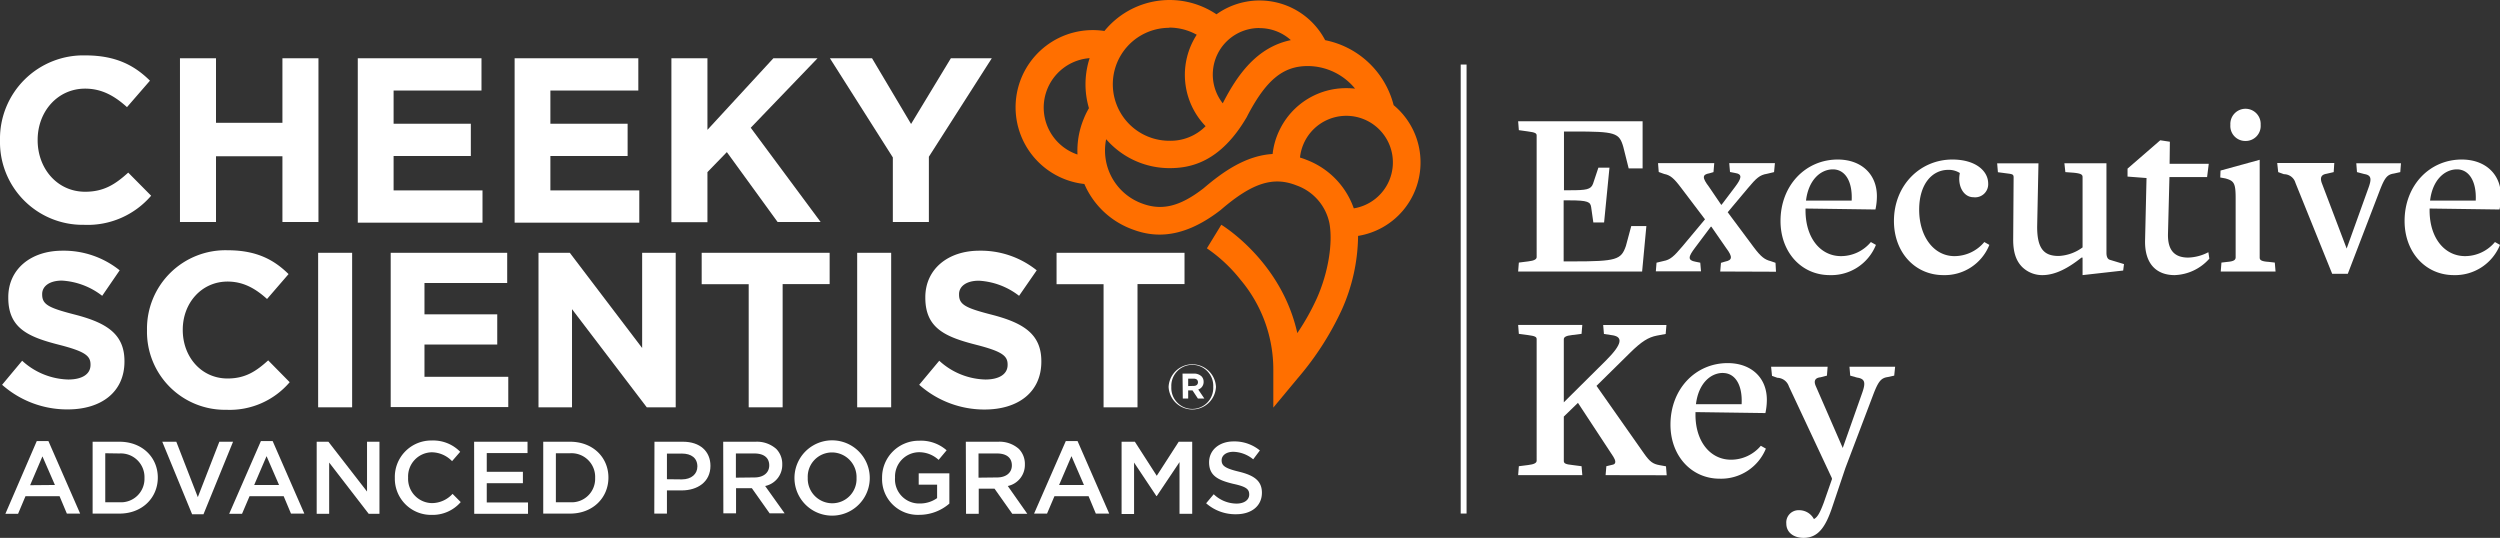 <svg id="Layer_1" data-name="Layer 1" xmlns="http://www.w3.org/2000/svg" viewBox="0 0 464.81 100"><rect x="0" y="0" width="464.81" height="100" fill="#333333" stroke="none"/><defs><style>.cls-1{fill:#fff;}.cls-2{fill:#ff6f00;}</style></defs><path class="cls-1" d="M217.27,71.93v0a4.41,4.41,0,0,1,8.81,0v0a4.41,4.41,0,0,1-8.81,0Zm8.3,0v0a3.9,3.9,0,1,0-7.79,0v0a3.9,3.9,0,1,0,7.79,0Zm-5.71-2.47h2.08a2,2,0,0,1,1.45.51,1.4,1.4,0,0,1,.39,1v0a1.46,1.46,0,0,1-1,1.45l1.14,1.68h-1.2l-1-1.51h-.81v1.51h-1Zm2.07,2.29c.52,0,.8-.28.8-.67v0c0-.45-.31-.68-.82-.68h-1v1.38Z"/><path class="cls-1" d="M6.84,82H9l5.9,13.49H12.43l-1.36-3.24H4.74L3.36,95.53H1Zm3.37,8.17L7.89,84.85,5.6,90.21Z"/><path class="cls-1" d="M17.22,82.13h5c4.21,0,7.12,2.89,7.12,6.66v0c0,3.77-2.91,6.7-7.12,6.7h-5Zm2.35,2.14v9.11h2.64a4.36,4.36,0,0,0,4.65-4.51v0a4.4,4.4,0,0,0-4.65-4.56Z"/><path class="cls-1" d="M30.17,82.13h2.61l4,10.3,4-10.3h2.55L37.83,95.62H35.72Z"/><path class="cls-1" d="M48.51,82h2.18l5.89,13.49H54.1l-1.36-3.24H46.4L45,95.53H42.61Zm3.37,8.17-2.32-5.36-2.3,5.36Z"/><path class="cls-1" d="M58.88,82.13h2.18l7.18,9.26V82.13h2.31v13.4h-2L61.2,86v9.53H58.88Z"/><path class="cls-1" d="M73.41,88.87v0A6.77,6.77,0,0,1,80.3,81.9,7,7,0,0,1,85.56,84l-1.51,1.74a5.34,5.34,0,0,0-3.77-1.65,4.49,4.49,0,0,0-4.4,4.71v0a4.51,4.51,0,0,0,4.42,4.74,5.22,5.22,0,0,0,3.84-1.72l1.52,1.53a6.91,6.91,0,0,1-5.44,2.38A6.73,6.73,0,0,1,73.41,88.87Z"/><path class="cls-1" d="M88.15,82.13h9.93v2.11H90.5v3.48h6.72v2.12H90.5v3.58h7.67v2.11h-10Z"/><path class="cls-1" d="M101,82.13h5c4.21,0,7.12,2.89,7.12,6.66v0c0,3.77-2.91,6.7-7.12,6.7h-5Zm2.35,2.14v9.11H106a4.36,4.36,0,0,0,4.65-4.51v0A4.4,4.4,0,0,0,106,84.27Z"/><path class="cls-1" d="M121.68,82.13H127c3.14,0,5.09,1.78,5.09,4.48v0c0,3-2.41,4.57-5.36,4.57H124v4.31h-2.35Zm5.09,7c1.78,0,2.89-1,2.89-2.4v0c0-1.57-1.13-2.4-2.89-2.4H124V89.1Z"/><path class="cls-1" d="M134.46,82.13h6a5.41,5.41,0,0,1,3.87,1.34,4,4,0,0,1,1.11,2.89v0a4,4,0,0,1-3.18,4l3.62,5.08h-2.79l-3.3-4.67h-2.94v4.67h-2.36Zm5.8,6.64c1.69,0,2.76-.88,2.76-2.24v0c0-1.43-1-2.22-2.78-2.22h-3.42v4.5Z"/><path class="cls-1" d="M147.71,88.87v0a7,7,0,0,1,14,0v0a7,7,0,0,1-14,0Zm11.54,0v0a4.58,4.58,0,0,0-4.56-4.75,4.51,4.51,0,0,0-4.51,4.71v0a4.57,4.57,0,0,0,4.55,4.74A4.51,4.51,0,0,0,159.25,88.87Z"/><path class="cls-1" d="M164,88.87v0a6.83,6.83,0,0,1,6.9-6.93A7.22,7.22,0,0,1,176,83.72l-1.49,1.78a5.34,5.34,0,0,0-3.75-1.42,4.52,4.52,0,0,0-4.35,4.71v0A4.48,4.48,0,0,0,171,93.61a5.47,5.47,0,0,0,3.23-1V90.11h-3.42V88h5.7v5.63a8.55,8.55,0,0,1-5.59,2.09A6.64,6.64,0,0,1,164,88.87Z"/><path class="cls-1" d="M179.57,82.13h6a5.41,5.41,0,0,1,3.87,1.34,4,4,0,0,1,1.11,2.89v0a4,4,0,0,1-3.18,4L191,95.53h-2.79l-3.3-4.67h-2.94v4.67h-2.36Zm5.8,6.64c1.69,0,2.76-.88,2.76-2.24v0c0-1.43-1-2.22-2.78-2.22h-3.42v4.5Z"/><path class="cls-1" d="M198.16,82h2.18l5.89,13.49h-2.49l-1.35-3.24h-6.34l-1.38,3.24h-2.41Zm3.37,8.17-2.32-5.36-2.3,5.36Z"/><path class="cls-1" d="M208.53,82.13H211l4.07,6.33,4.08-6.33h2.51v13.4h-2.36V85.92l-4.23,6.31H215L210.85,86v9.57h-2.32Z"/><path class="cls-1" d="M224.25,93.57l1.41-1.68a6.19,6.19,0,0,0,4.23,1.74c1.45,0,2.37-.69,2.37-1.68v0c0-1-.53-1.47-3-2-2.85-.69-4.46-1.53-4.46-4v0c0-2.29,1.91-3.88,4.57-3.88a7.44,7.44,0,0,1,4.87,1.68L233,85.4A6.05,6.05,0,0,0,229.32,84c-1.38,0-2.19.7-2.19,1.58v0c0,1,.62,1.49,3.2,2.11,2.83.69,4.29,1.7,4.29,3.92v0c0,2.51-2,4-4.79,4A8.22,8.22,0,0,1,224.25,93.57Z"/><rect class="cls-1" x="271.58" y="12" width="1.09" height="83.48"/><path class="cls-1" d="M0,26.14v-.09A15.49,15.49,0,0,1,15.88,10.3c5.74,0,9.18,1.92,12,4.7l-4.27,4.92c-2.35-2.13-4.74-3.44-7.78-3.44C10.7,16.48,7,20.75,7,26v.08c0,5.22,3.61,9.57,8.84,9.57,3.47,0,5.61-1.39,8-3.56l4.26,4.3A15.56,15.56,0,0,1,15.62,41.8,15.38,15.38,0,0,1,0,26.14Z"/><path class="cls-1" d="M33.46,10.83h6.7v12H52.51v-12h6.7V41.28h-6.7V29.05H40.16V41.28h-6.7Z"/><path class="cls-1" d="M66.52,10.83h23v6H73.18V23H87.54v6H73.18v6.4H89.71v6H66.52Z"/><path class="cls-1" d="M95.68,10.83h23v6H102.33V23h14.36v6H102.33v6.4h16.53v6H95.68Z"/><path class="cls-1" d="M124.83,10.83h6.7V24.14l12.26-13.31H152L139.58,23.75l13,17.53h-8l-9.44-13L131.53,32v9.31h-6.7Z"/><path class="cls-1" d="M166,29.27l-11.7-18.44h7.83l7.26,12.22,7.4-12.22h7.61l-11.7,18.31V41.28H166Z"/><path class="cls-1" d="M.39,71.54l3.73-4.47a13.15,13.15,0,0,0,8.57,3.49c2.59,0,4.14-1,4.14-2.71v-.08c0-1.6-1-2.42-5.78-3.65-5.78-1.47-9.51-3.07-9.51-8.77v-.09c0-5.2,4.18-8.65,10.05-8.65a16.6,16.6,0,0,1,10.66,3.65L19,55a13.46,13.46,0,0,0-7.47-2.83c-2.42,0-3.69,1.11-3.69,2.5v.08c0,1.89,1.23,2.5,6.19,3.77,5.83,1.52,9.11,3.61,9.11,8.62v.08c0,5.7-4.35,8.9-10.54,8.9A18.24,18.24,0,0,1,.39,71.54Z"/><path class="cls-1" d="M27.33,61.46v-.09a14.59,14.59,0,0,1,15-14.84c5.41,0,8.65,1.8,11.32,4.43l-4,4.63c-2.21-2-4.47-3.24-7.34-3.24-4.84,0-8.33,4-8.33,8.94v.08c0,4.93,3.41,9,8.33,9,3.28,0,5.29-1.32,7.55-3.37l4,4.06a14.66,14.66,0,0,1-11.77,5.13A14.49,14.49,0,0,1,27.33,61.46Z"/><path class="cls-1" d="M59.15,47h6.32V75.73H59.15Z"/><path class="cls-1" d="M72.64,47H94.3v5.62H78.92v5.82H92.45v5.62H78.92v6H94.5v5.62H72.64Z"/><path class="cls-1" d="M100.12,47h5.82L119.39,64.7V47h6.24V75.73h-5.38l-13.9-18.25V75.73h-6.23Z"/><path class="cls-1" d="M139.2,52.84h-8.74V47h23.79v5.82h-8.74V75.73H139.2Z"/><path class="cls-1" d="M159.37,47h6.32V75.73h-6.32Z"/><path class="cls-1" d="M170.9,71.54l3.73-4.47a13.13,13.13,0,0,0,8.57,3.49c2.58,0,4.14-1,4.14-2.71v-.08c0-1.6-1-2.42-5.78-3.65-5.78-1.47-9.52-3.07-9.52-8.77v-.09c0-5.2,4.19-8.65,10.05-8.65a16.6,16.6,0,0,1,10.66,3.65L189.47,55A13.4,13.4,0,0,0,182,52.19c-2.42,0-3.69,1.11-3.69,2.5v.08c0,1.89,1.23,2.5,6.19,3.77,5.83,1.52,9.11,3.61,9.11,8.62v.08c0,5.7-4.35,8.9-10.54,8.9A18.24,18.24,0,0,1,170.9,71.54Z"/><path class="cls-1" d="M205.18,52.84h-8.74V47h23.79v5.82h-8.74V75.73h-6.31Z"/><path class="cls-2" d="M264.11,30.18a13.79,13.79,0,0,0-5-10.63A16.45,16.45,0,0,0,246.38,7.47a13.77,13.77,0,0,0-20.21-4.81,15.62,15.62,0,0,0-20.83,3.1,14.35,14.35,0,1,0-3.73,28.45,15.5,15.5,0,0,0,8.48,8.26c3.52,1.42,9.1,2.61,16.89-3.45l.09-.08c5.76-4.94,9.67-6.19,14-4.46a9.47,9.47,0,0,1,6.12,7.12c.64,3.76-.28,9.17-2.33,13.8a43.67,43.67,0,0,1-3.66,6.53c-2.9-13.14-13.6-19.82-14.13-20.14l-2.68,4.38A28.29,28.29,0,0,1,230.63,52a25.88,25.88,0,0,1,6.11,16.68v7.1l4.54-5.46a54.77,54.77,0,0,0,8.22-12.79,34.33,34.33,0,0,0,3-13.67A13.81,13.81,0,0,0,264.11,30.18Zm-30-24.95A8.65,8.65,0,0,1,240,7.46C233.63,8.78,230,14,227.34,19.21h0a8.65,8.65,0,0,1,6.82-14Zm-16.71-.1a10.51,10.51,0,0,1,5.1,1.33,13.73,13.73,0,0,0,1.65,17,9.14,9.14,0,0,1-6.75,2.71,10.5,10.5,0,0,1,0-21ZM194.05,20a9.23,9.23,0,0,1,8.54-9.19,15.72,15.72,0,0,0-.13,9.3,15.12,15.12,0,0,0-1,2.06,15.49,15.49,0,0,0-1.13,6.56A9.23,9.23,0,0,1,194.05,20Zm29.73,15c-4.49,3.48-7.91,4.27-11.77,2.71a10.49,10.49,0,0,1-6.35-11.83,15.6,15.6,0,0,0,11.79,5.38c3.79,0,9.41-1,14.37-9.52l.05-.11c3.5-6.73,6.66-9.35,11.27-9.35a11.41,11.41,0,0,1,8.8,4.2,14.39,14.39,0,0,0-1.62-.09,13.72,13.72,0,0,0-12.38,7.7,13.48,13.48,0,0,0-1.33,4.54C231.66,28.93,227.43,31.88,223.78,35Zm27.92,3.73a14.92,14.92,0,0,0-8.76-9c-.41-.17-.83-.31-1.24-.44a8.75,8.75,0,0,1,.84-2.92,8.66,8.66,0,1,1,9.16,12.37Z"/><path class="cls-1" d="M305.31,50.48H282.26l.13-1.66,1.74-.22c1.12-.13,1.57-.4,1.57-.8V25.19c0-.41-.27-.58-1.66-.76l-1.65-.23-.13-1.65H305.4v8.76h-2.59l-1-4c-.76-2.64-1.47-2.86-9.2-2.86h-1.83V35.37h1.16c3,0,3.84-.13,4.24-1.2l1-3h2.06l-1,10.19h-2l-.4-2.81c-.14-1-.54-1.3-4.12-1.3h-1V48.6h1.69c8.14,0,9-.31,9.88-2.86l1-3.71h2.81Z"/><path class="cls-1" d="M319.83,50.48l.14-1.61.76-.23c1.34-.26,1.47-.84.22-2.5l-2.77-4h-.09l-2.91,3.88c-1.29,1.7-1.47,2.37.05,2.64l.89.18.14,1.61h-8.4l.13-1.61,1.3-.31c1.25-.23,1.92-.85,3.48-2.69L317,40.78l-4.47-5.9c-1.34-1.78-2-2.32-3.13-2.54l-1-.36-.13-1.65h10.45L318.58,32l-.76.22c-1.34.23-1.38.81-.09,2.5L320,38.06h.09l2.5-3.31c1.21-1.61,1.43-2.37,0-2.59l-.94-.18-.14-1.65H330L329.84,32l-1.3.31c-1.38.22-2,.81-3.57,2.68l-3.75,4.47L326.09,46c1.34,1.79,2.05,2.28,3.12,2.55l.9.31.09,1.66Z"/><path class="cls-1" d="M340.2,51.15c-5.27,0-9.16-4.25-9.16-10.06,0-6.61,4.65-11.43,10.64-11.43,4.29,0,7.28,2.63,7.28,6.83a11.72,11.72,0,0,1-.27,2.46l-13-.18v.49c.05,5,2.77,8.36,6.61,8.36A7.24,7.24,0,0,0,347.84,45l.94.53A8.94,8.94,0,0,1,340.2,51.15Zm.58-19.66c-2.32,0-4.55,2-5,5.81l8.49,0C344.45,33.63,343,31.49,340.78,31.49Z"/><path class="cls-1" d="M361.33,51.15c-5.31,0-9.2-4.25-9.2-10.06,0-6.65,4.87-11.43,10.86-11.43,4.29,0,6.66,2.1,6.66,4.46a2.43,2.43,0,0,1-2.73,2.55c-1.88,0-3-2.14-2.55-4.42v-.09a3.86,3.86,0,0,0-2.14-.58c-3,0-5.41,2.63-5.41,7.41,0,5,2.73,8.63,6.57,8.63A7.24,7.24,0,0,0,368.93,45l.94.53A8.93,8.93,0,0,1,361.33,51.15Z"/><path class="cls-1" d="M394.75,50.3l-7.55.85V47.89H387c-2.41,1.92-4.83,3.26-7.28,3.26A5.32,5.32,0,0,1,376,49.67c-1.21-1.2-1.7-2.86-1.7-5.09L374.38,33c0-.71-.31-.62-1.92-.85l-1-.13-.14-1.65H379L378.76,42c-.05,4.38,1.38,5.59,4,5.59A8.11,8.11,0,0,0,387.2,46V32.92c0-.45-.26-.67-1.69-.81L384,32l-.18-1.65h7.82V47c0,.67.18,1.16.62,1.3l2.64.8Z"/><path class="cls-1" d="M404.31,51.15c-3.21,0-5.58-1.92-5.49-6.44l.27-11.61-3.53-.27,0-1.48,6.08-5.27,1.79.27-.05,4.11h7.28l-.31,2.46h-7l-.27,10.54c-.09,3.35,1.48,4.43,3.76,4.43a8.54,8.54,0,0,0,3.75-1l.18,1.2A9,9,0,0,1,404.31,51.15Z"/><path class="cls-1" d="M412.89,50.48l.13-1.66,1.12-.13c1.07-.09,1.52-.31,1.52-.85v-11c0-2.82-.31-3.22-1.92-3.67L412.8,33l.05-1.29,7.28-2V47.89c0,.44.27.71,1.7.8l1.11.13.14,1.66Zm4.6-24.27a2.78,2.78,0,0,1-2.81-3,2.82,2.82,0,1,1,5.63,0A2.79,2.79,0,0,1,417.49,26.21Z"/><path class="cls-1" d="M446.27,32l-1.21.27c-1.25.18-1.7.85-2.55,3l-6,15.64h-2.9L426.78,34a2.21,2.21,0,0,0-2.14-1.61L423.57,32l-.18-1.69H434L433.89,32l-1.34.31c-.85.14-1.25.58-.9,1.65l4.65,12.25,4-11.13c.67-1.79.63-2.5-.71-2.72L438.22,32l-.13-1.65h8.31Z"/><path class="cls-1" d="M456.23,51.15c-5.27,0-9.16-4.25-9.16-10.06,0-6.61,4.64-11.43,10.63-11.43,4.29,0,7.29,2.63,7.29,6.83a11.72,11.72,0,0,1-.27,2.46l-13-.18v.49c.05,5,2.78,8.36,6.62,8.36A7.26,7.26,0,0,0,463.87,45l.94.53A9,9,0,0,1,456.23,51.15Zm.58-19.66c-2.32,0-4.56,2-5,5.81l8.49,0C460.47,33.63,459,31.49,456.81,31.49Z"/><path class="cls-1" d="M298.52,88.34l.14-1.66,1.29-.31c.54-.18.45-.76,0-1.47l-6.57-10-2.63,2.55V85.7c0,.45.31.63,1.6.76l1.7.22.14,1.66H282.26l.13-1.66,1.74-.22c1.12-.13,1.57-.4,1.57-.8V63.05c0-.4-.27-.58-1.66-.76l-1.65-.22-.13-1.66h11.93l-.14,1.66-1.74.22c-1.21.13-1.56.4-1.56.8V74.8L298.61,67c3.17-3.17,3-4.33,1.3-4.65l-1.7-.26-.14-1.66h11.76l-.14,1.66-1.65.31c-1.57.31-2.82,1.07-5,3.22l-6.21,6.12,8.85,12.6c1.07,1.52,1.65,1.92,2.86,2.14l1.21.22.13,1.66Z"/><path class="cls-1" d="M319.74,89c-5.27,0-9.16-4.25-9.16-10.05,0-6.62,4.65-11.44,10.64-11.44,4.29,0,7.28,2.63,7.28,6.83a11.72,11.72,0,0,1-.27,2.46l-13-.18v.49c0,5,2.77,8.36,6.61,8.36a7.24,7.24,0,0,0,5.54-2.59l.94.53A9,9,0,0,1,319.74,89Zm.58-19.66c-2.32,0-4.55,2-5,5.81l8.49,0C324,71.49,322.56,69.35,320.32,69.35Z"/><path class="cls-1" d="M352.18,69.84l-1.25.27c-1.21.18-1.7.85-2.55,3L343.11,87l-2.42,7.19C339.4,98.08,338,100,335.33,100c-1.92,0-3.21-1.07-3.21-2.64a2.28,2.28,0,0,1,2.36-2.5,3.09,3.09,0,0,1,2.77,1.65c.67-.35,1.12-1.16,1.84-3.08l1.51-4.33v-.18l-8-17.07a2.33,2.33,0,0,0-2.14-1.61l-1-.35-.17-1.7H339.8l-.13,1.65-1.21.31c-.89.09-1.34.58-.85,1.66l5,11.48,3.66-10.37c.63-1.83.45-2.5-1-2.72L344,69.84l-.14-1.65h8.49Z"/></svg>